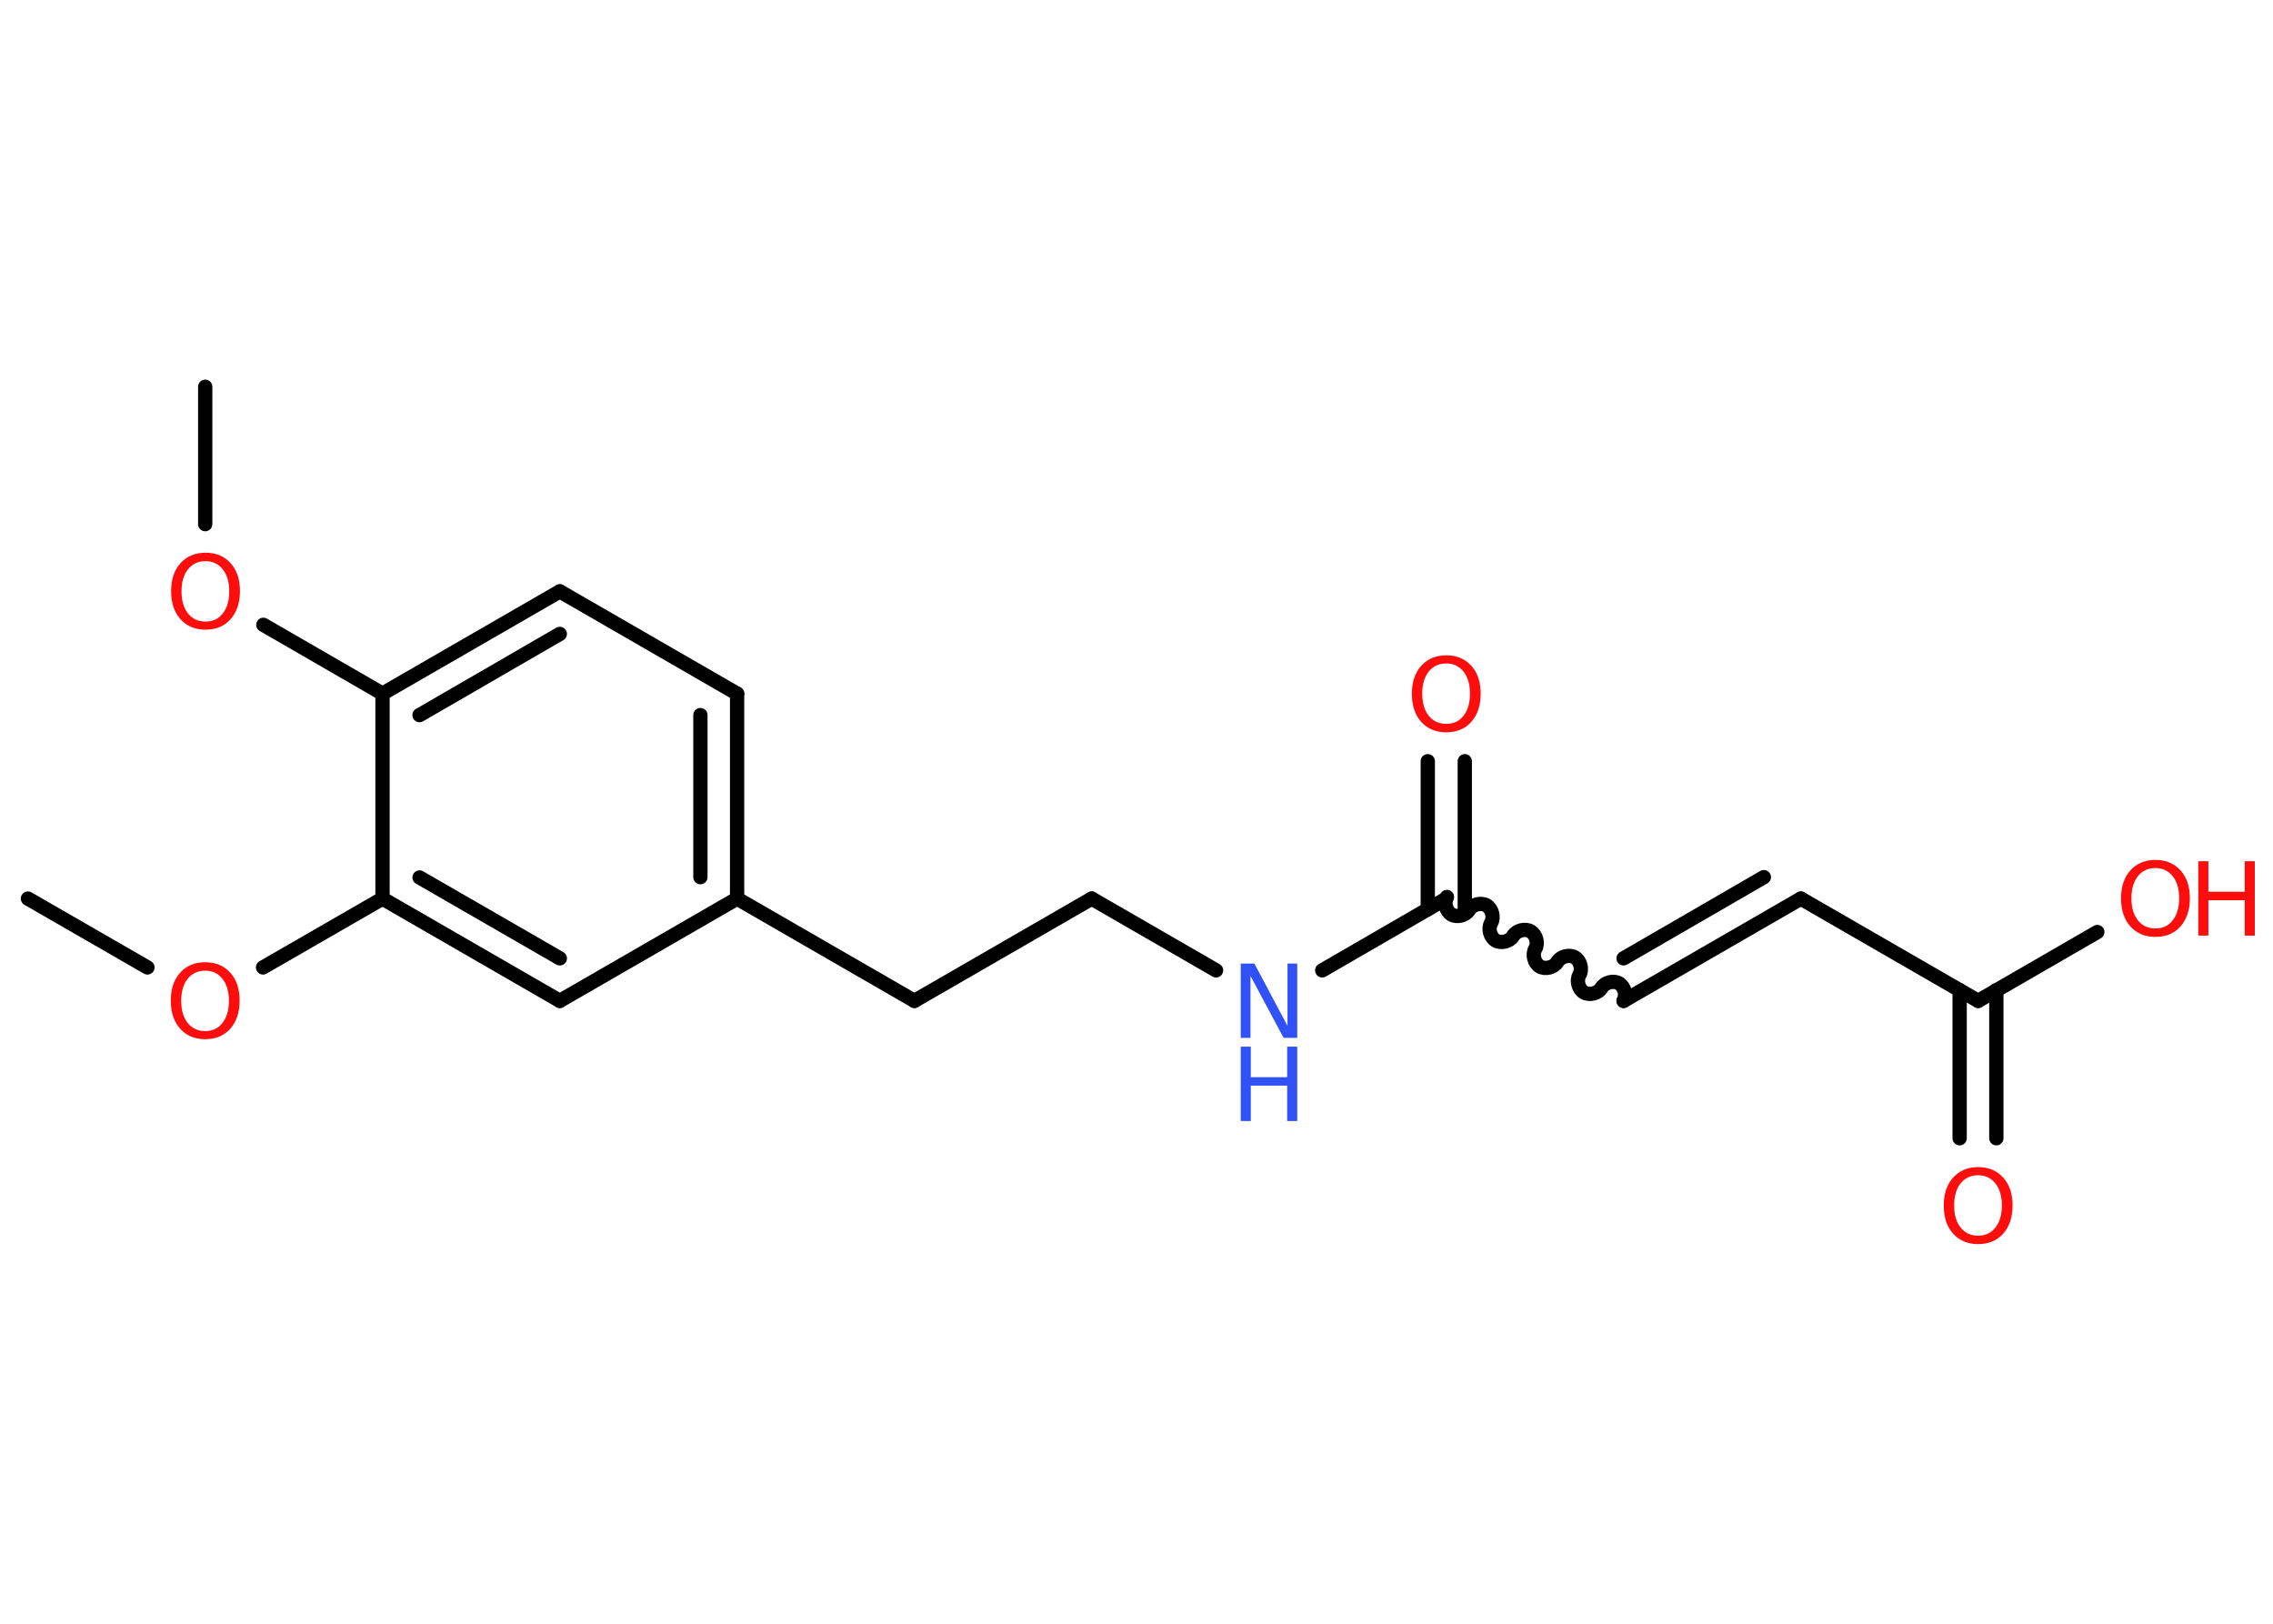 <?xml version='1.0' encoding='UTF-8'?>
<!DOCTYPE svg PUBLIC "-//W3C//DTD SVG 1.1//EN" "http://www.w3.org/Graphics/SVG/1.1/DTD/svg11.dtd">
<svg version='1.2' xmlns='http://www.w3.org/2000/svg' xmlns:xlink='http://www.w3.org/1999/xlink' width='70.0mm' height='50.0mm' viewBox='0 0 70.0 50.0'>
  <desc>Generated by the Chemistry Development Kit (http://github.com/cdk)</desc>
  <g stroke-linecap='round' stroke-linejoin='round' stroke='#000000' stroke-width='.44' fill='#FF0D0D'>
    <rect x='.0' y='.0' width='70.0' height='50.0' fill='#FFFFFF' stroke='none'/>
    <g id='mol1' class='mol'>
      <line id='mol1bnd1' class='bond' x1='6.32' y1='11.91' x2='6.32' y2='16.14'/>
      <line id='mol1bnd2' class='bond' x1='8.11' y1='19.24' x2='11.78' y2='21.36'/>
      <g id='mol1bnd3' class='bond'>
        <line x1='17.24' y1='18.21' x2='11.78' y2='21.36'/>
        <line x1='17.24' y1='19.52' x2='12.92' y2='22.02'/>
      </g>
      <line id='mol1bnd4' class='bond' x1='17.24' y1='18.21' x2='22.7' y2='21.36'/>
      <g id='mol1bnd5' class='bond'>
        <line x1='22.7' y1='27.67' x2='22.7' y2='21.36'/>
        <line x1='21.57' y1='27.01' x2='21.57' y2='22.02'/>
      </g>
      <line id='mol1bnd6' class='bond' x1='22.7' y1='27.67' x2='28.16' y2='30.82'/>
      <line id='mol1bnd7' class='bond' x1='28.16' y1='30.82' x2='33.62' y2='27.67'/>
      <line id='mol1bnd8' class='bond' x1='33.62' y1='27.67' x2='37.45' y2='29.88'/>
      <line id='mol1bnd9' class='bond' x1='40.72' y1='29.88' x2='44.54' y2='27.67'/>
      <g id='mol1bnd10' class='bond'>
        <line x1='43.97' y1='28.0' x2='43.97' y2='23.44'/>
        <line x1='45.11' y1='28.0' x2='45.11' y2='23.44'/>
      </g>
      <path id='mol1bnd11' class='bond' d='M50.0 30.82c.1 -.17 .03 -.44 -.14 -.54c-.17 -.1 -.44 -.03 -.54 .14c-.1 .17 -.37 .24 -.54 .14c-.17 -.1 -.24 -.37 -.14 -.54c.1 -.17 .03 -.44 -.14 -.54c-.17 -.1 -.44 -.03 -.54 .14c-.1 .17 -.37 .24 -.54 .14c-.17 -.1 -.24 -.37 -.14 -.54c.1 -.17 .03 -.44 -.14 -.54c-.17 -.1 -.44 -.03 -.54 .14c-.1 .17 -.37 .24 -.54 .14c-.17 -.1 -.24 -.37 -.14 -.54c.1 -.17 .03 -.44 -.14 -.54c-.17 -.1 -.44 -.03 -.54 .14c-.1 .17 -.37 .24 -.54 .14c-.17 -.1 -.24 -.37 -.14 -.54' fill='none' stroke='#000000' stroke-width='.44'/>
      <g id='mol1bnd12' class='bond'>
        <line x1='50.0' y1='30.82' x2='55.46' y2='27.67'/>
        <line x1='50.0' y1='29.51' x2='54.32' y2='27.01'/>
      </g>
      <line id='mol1bnd13' class='bond' x1='55.46' y1='27.67' x2='60.92' y2='30.82'/>
      <g id='mol1bnd14' class='bond'>
        <line x1='61.48' y1='30.49' x2='61.48' y2='35.05'/>
        <line x1='60.35' y1='30.49' x2='60.35' y2='35.05'/>
      </g>
      <line id='mol1bnd15' class='bond' x1='60.92' y1='30.82' x2='64.59' y2='28.7'/>
      <line id='mol1bnd16' class='bond' x1='22.7' y1='27.67' x2='17.24' y2='30.82'/>
      <g id='mol1bnd17' class='bond'>
        <line x1='11.78' y1='27.67' x2='17.24' y2='30.82'/>
        <line x1='12.92' y1='27.02' x2='17.24' y2='29.51'/>
      </g>
      <line id='mol1bnd18' class='bond' x1='11.78' y1='21.36' x2='11.78' y2='27.67'/>
      <line id='mol1bnd19' class='bond' x1='11.78' y1='27.67' x2='8.1' y2='29.79'/>
      <line id='mol1bnd20' class='bond' x1='4.54' y1='29.79' x2='.86' y2='27.67'/>
      <path id='mol1atm2' class='atom' d='M6.33 17.28q-.34 .0 -.54 .25q-.2 .25 -.2 .68q.0 .43 .2 .68q.2 .25 .54 .25q.34 .0 .53 -.25q.2 -.25 .2 -.68q.0 -.43 -.2 -.68q-.2 -.25 -.53 -.25zM6.33 17.02q.48 .0 .77 .32q.29 .32 .29 .86q.0 .54 -.29 .87q-.29 .32 -.77 .32q-.48 .0 -.77 -.32q-.29 -.32 -.29 -.87q.0 -.54 .29 -.86q.29 -.32 .77 -.32z' stroke='none'/>
      <g id='mol1atm9' class='atom'>
        <path d='M38.21 29.67h.42l1.02 1.92v-1.92h.3v2.29h-.42l-1.02 -1.91v1.91h-.3v-2.29z' stroke='none' fill='#3050F8'/>
        <path d='M38.21 32.23h.31v.94h1.12v-.94h.31v2.29h-.31v-1.09h-1.12v1.09h-.31v-2.29z' stroke='none' fill='#3050F8'/>
      </g>
      <path id='mol1atm11' class='atom' d='M44.54 20.43q-.34 .0 -.54 .25q-.2 .25 -.2 .68q.0 .43 .2 .68q.2 .25 .54 .25q.34 .0 .53 -.25q.2 -.25 .2 -.68q.0 -.43 -.2 -.68q-.2 -.25 -.53 -.25zM44.54 20.18q.48 .0 .77 .32q.29 .32 .29 .86q.0 .54 -.29 .87q-.29 .32 -.77 .32q-.48 .0 -.77 -.32q-.29 -.32 -.29 -.87q.0 -.54 .29 -.86q.29 -.32 .77 -.32z' stroke='none'/>
      <path id='mol1atm15' class='atom' d='M60.92 36.19q-.34 .0 -.54 .25q-.2 .25 -.2 .68q.0 .43 .2 .68q.2 .25 .54 .25q.34 .0 .53 -.25q.2 -.25 .2 -.68q.0 -.43 -.2 -.68q-.2 -.25 -.53 -.25zM60.92 35.94q.48 .0 .77 .32q.29 .32 .29 .86q.0 .54 -.29 .87q-.29 .32 -.77 .32q-.48 .0 -.77 -.32q-.29 -.32 -.29 -.87q.0 -.54 .29 -.86q.29 -.32 .77 -.32z' stroke='none'/>
      <g id='mol1atm16' class='atom'>
        <path d='M66.38 26.73q-.34 .0 -.54 .25q-.2 .25 -.2 .68q.0 .43 .2 .68q.2 .25 .54 .25q.34 .0 .53 -.25q.2 -.25 .2 -.68q.0 -.43 -.2 -.68q-.2 -.25 -.53 -.25zM66.38 26.48q.48 .0 .77 .32q.29 .32 .29 .86q.0 .54 -.29 .87q-.29 .32 -.77 .32q-.48 .0 -.77 -.32q-.29 -.32 -.29 -.87q.0 -.54 .29 -.86q.29 -.32 .77 -.32z' stroke='none'/>
        <path d='M67.7 26.52h.31v.94h1.12v-.94h.31v2.29h-.31v-1.09h-1.12v1.09h-.31v-2.29z' stroke='none'/>
      </g>
      <path id='mol1atm19' class='atom' d='M6.32 29.89q-.34 .0 -.54 .25q-.2 .25 -.2 .68q.0 .43 .2 .68q.2 .25 .54 .25q.34 .0 .53 -.25q.2 -.25 .2 -.68q.0 -.43 -.2 -.68q-.2 -.25 -.53 -.25zM6.32 29.63q.48 .0 .77 .32q.29 .32 .29 .86q.0 .54 -.29 .87q-.29 .32 -.77 .32q-.48 .0 -.77 -.32q-.29 -.32 -.29 -.87q.0 -.54 .29 -.86q.29 -.32 .77 -.32z' stroke='none'/>
    </g>
  </g>
</svg>
